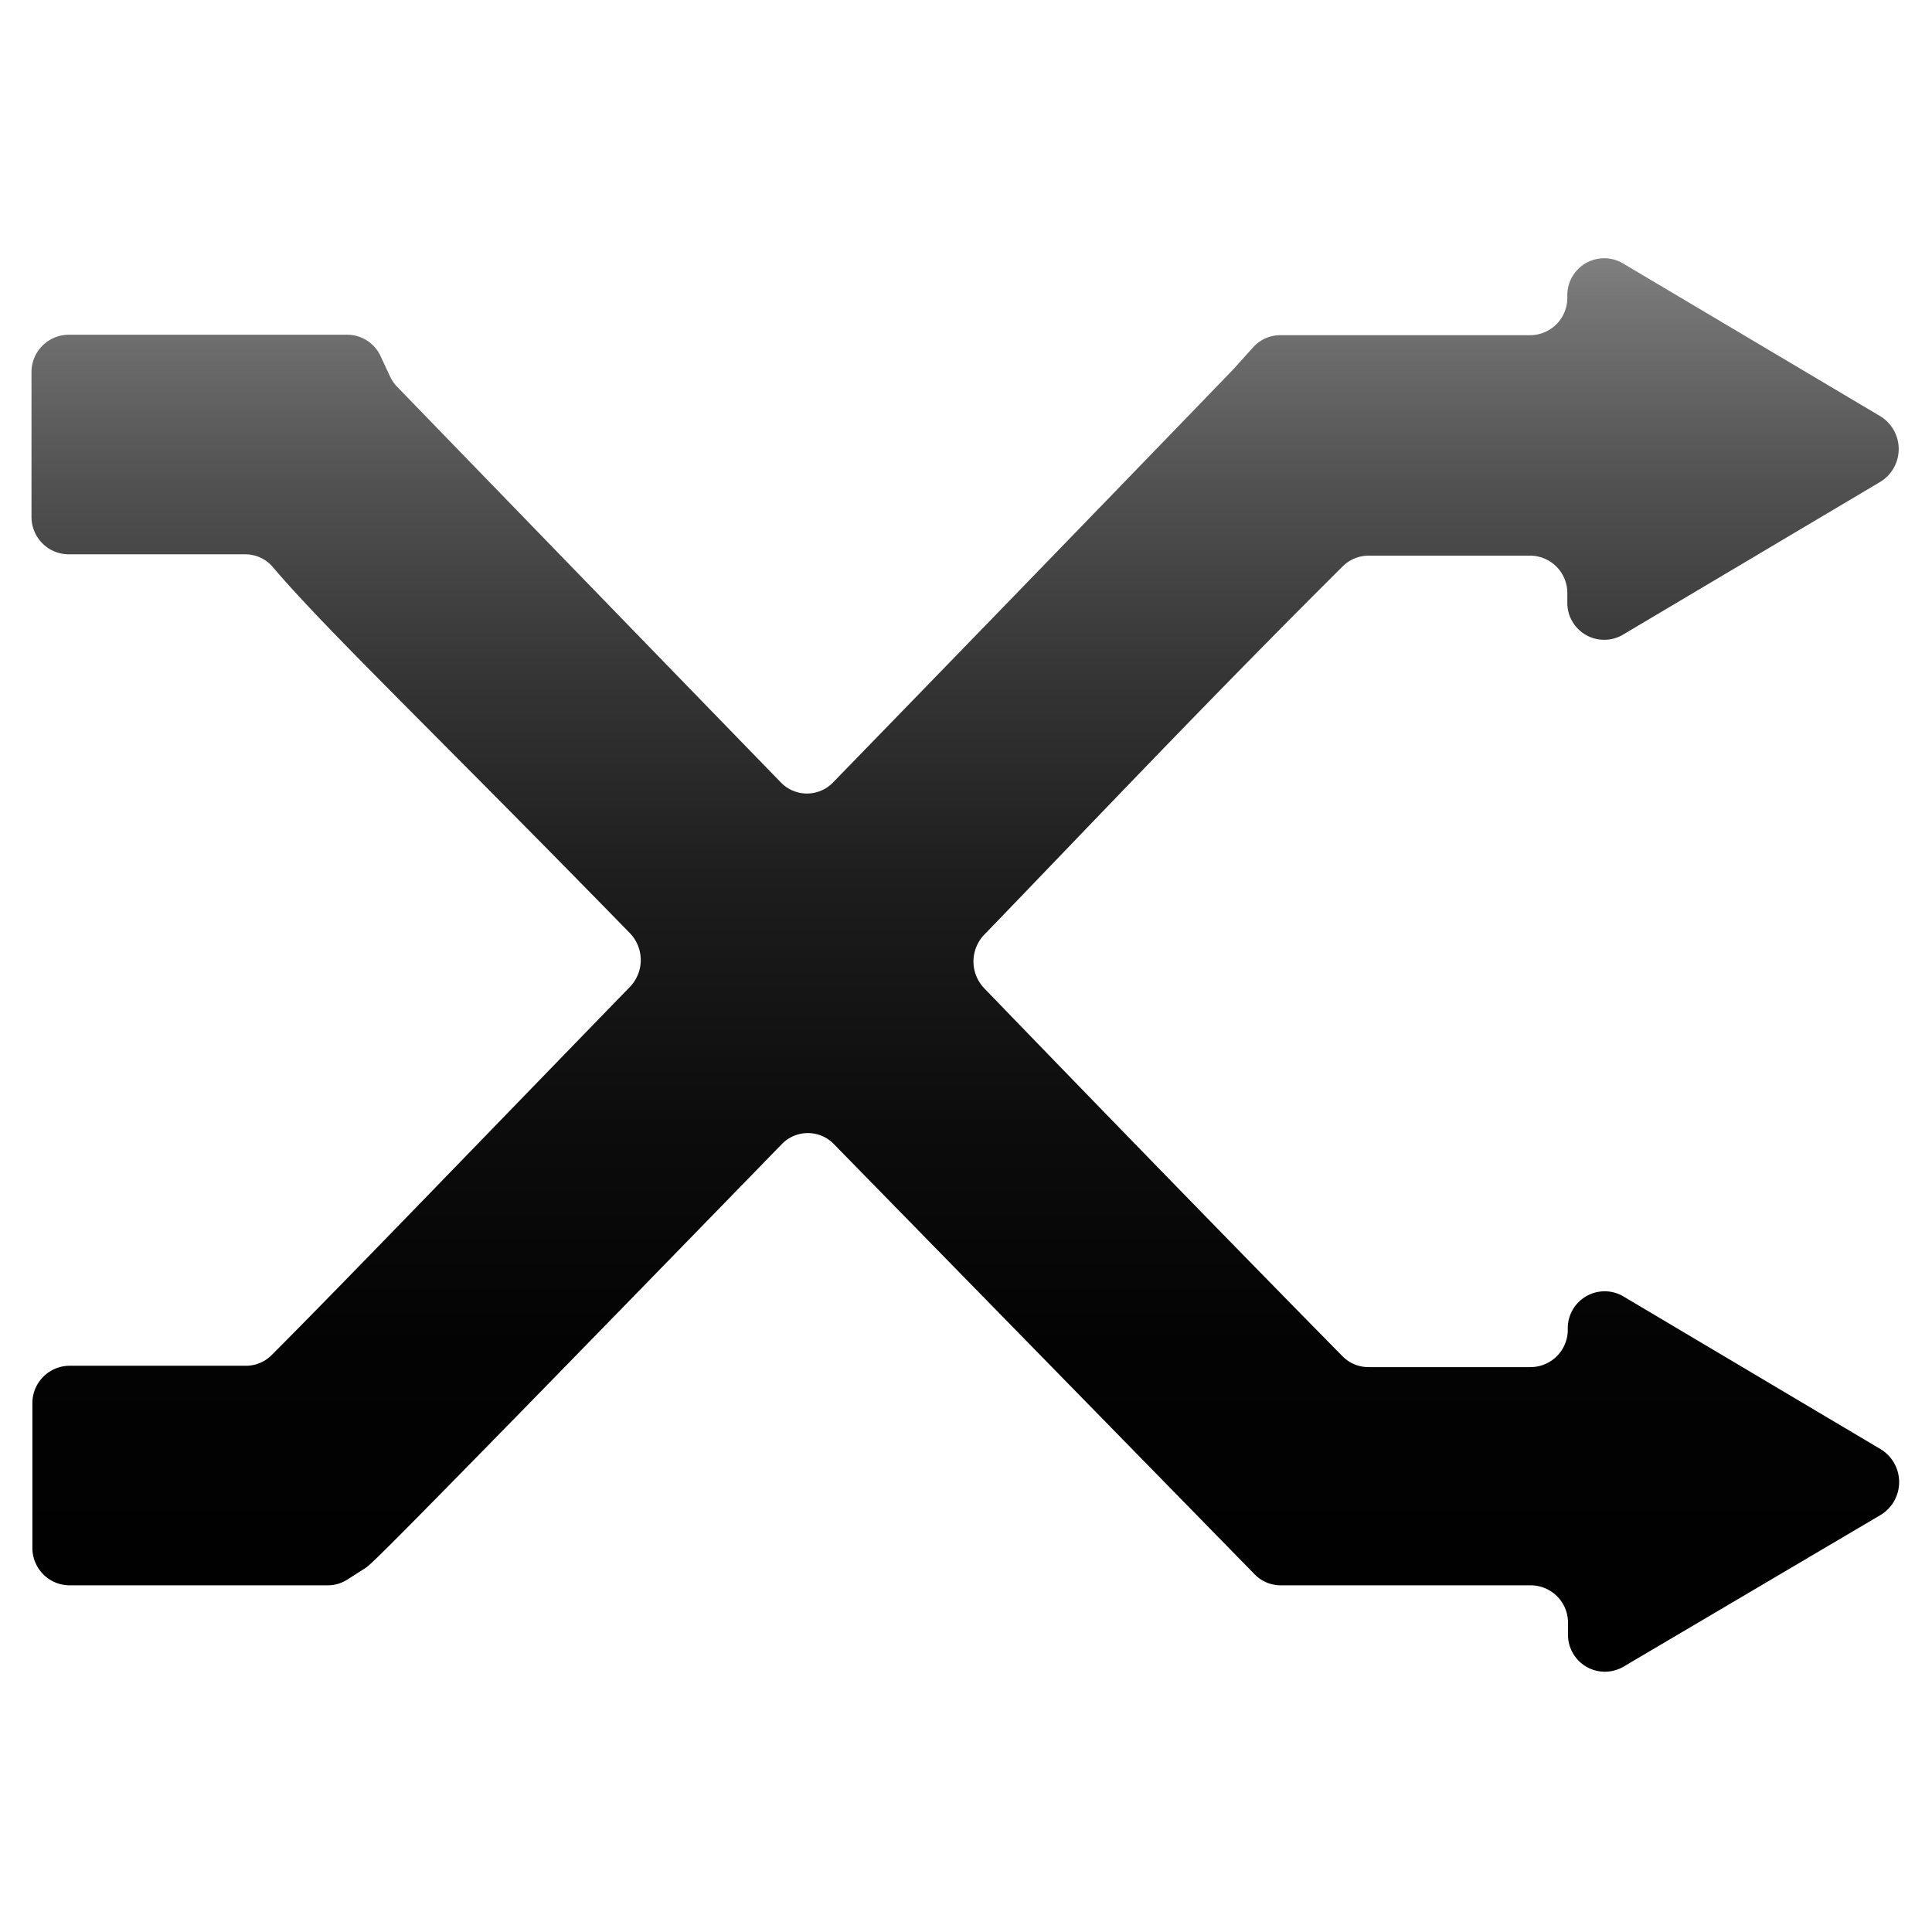 <svg id="Layer_2" data-name="Layer 2" xmlns="http://www.w3.org/2000/svg" xmlns:xlink="http://www.w3.org/1999/xlink" viewBox="0 0 85.88 85.88"><defs><style>.cls-1{fill:url(#linear-gradient);}.cls-2{fill:none;}</style><linearGradient id="linear-gradient" x1="541.01" y1="648.28" x2="541.01" y2="585.43" gradientUnits="userSpaceOnUse"><stop offset="0"/><stop offset="0.23" stop-color="#030303"/><stop offset="0.4" stop-color="#0d0d0d"/><stop offset="0.56" stop-color="#1d1d1d"/><stop offset="0.7" stop-color="#343434"/><stop offset="0.84" stop-color="#515151"/><stop offset="0.97" stop-color="#757575"/><stop offset="1" stop-color="gray"/></linearGradient></defs><title>shuffle_btn</title><path class="cls-1" d="M566.13,598.61h-7.23a1.63,1.63,0,0,0-1.15.48c-6.14,6.11-11.41,11.69-15.93,16.37a1.72,1.72,0,0,0,0,2.38c6.76,7,12.95,13.34,15.93,16.36a1.61,1.61,0,0,0,1.15.48h7.22a1.66,1.66,0,0,0,1.64-1.69h0a1.64,1.64,0,0,1,2.46-1.46l11.45,6.8a1.71,1.71,0,0,1,0,2.92L570.23,648a1.64,1.64,0,0,1-2.46-1.46v-0.47a1.66,1.66,0,0,0-1.64-1.69H555a1.62,1.62,0,0,1-1.16-.49l-18.7-19.12a1.61,1.61,0,0,0-2.32,0c-18.14,18.65-18.23,18.65-18.52,18.85l-0.8.51a1.61,1.61,0,0,1-.86.25H501.15a1.66,1.66,0,0,1-1.64-1.69v-6.38a1.66,1.66,0,0,1,1.64-1.69H509a1.61,1.61,0,0,0,1.15-.48c3-3,9.16-9.4,15.92-16.36a1.72,1.72,0,0,0,0-2.39c-8.87-9.09-13.47-13.45-15.87-16.27a1.6,1.6,0,0,0-1.23-.57h-7.86a1.66,1.66,0,0,1-1.64-1.69v-6.38a1.66,1.66,0,0,1,1.64-1.69h12.42a1.64,1.64,0,0,1,1.48,1l0.4,0.86a1.66,1.66,0,0,0,.32.46c2.23,2.3,9.26,9.56,17.05,17.58a1.61,1.61,0,0,0,2.32,0c9.46-9.73,17.79-18.36,17.79-18.36l0.9-1a1.62,1.62,0,0,1,1.19-.52h11.12a1.66,1.66,0,0,0,1.64-1.69v-0.05a1.64,1.64,0,0,1,2.46-1.46l11.45,6.8a1.71,1.71,0,0,1,0,2.92l-11.45,6.8a1.64,1.64,0,0,1-2.46-1.46v-0.43A1.66,1.66,0,0,0,566.13,598.61Z" transform="translate(-498.07 -573.91)"/><rect class="cls-2" x="498.07" y="573.91" width="85.88" height="85.88" transform="translate(583.95 659.8) rotate(-180)"/></svg>